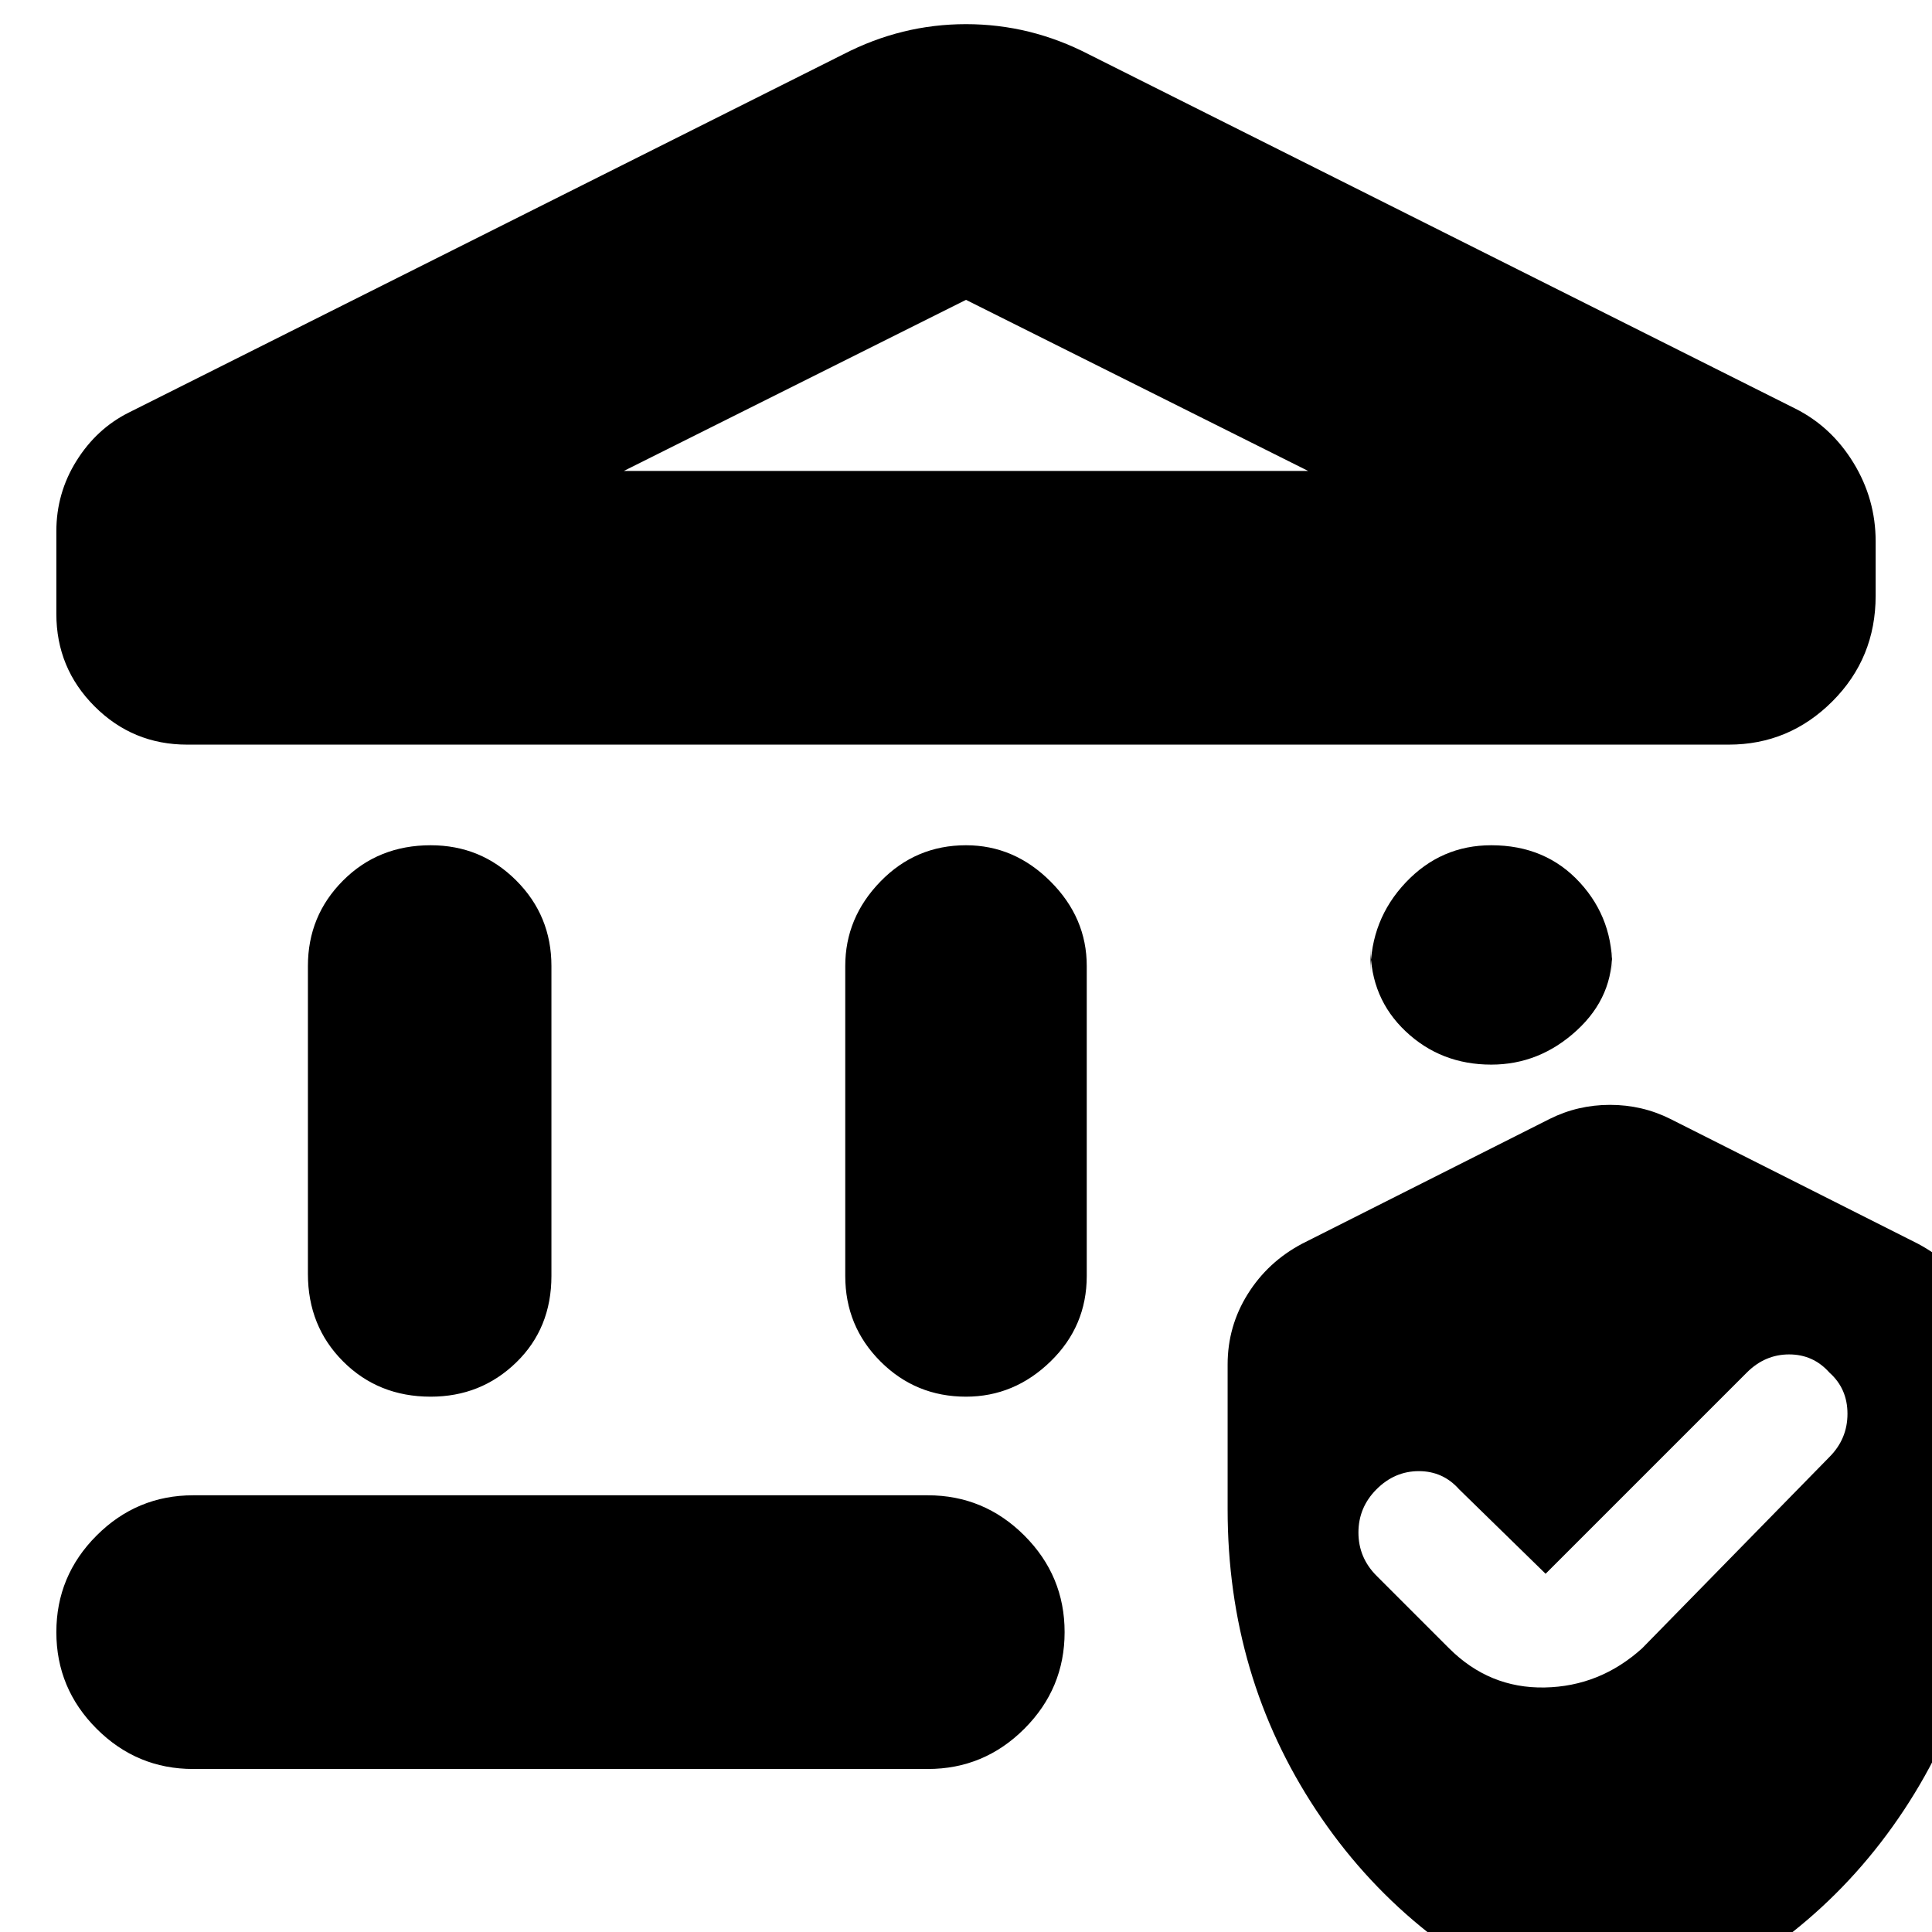 <svg xmlns="http://www.w3.org/2000/svg" height="24" viewBox="0 -960 960 960" width="24"><path d="M153-327v-153q0-25 17.5-42.5T214-540q25 0 42.5 17.5T274-480v154q0 26-17.5 43T214-266q-26 0-43.5-17.5T153-327Zm267 1v-154q0-24 17.5-42t42.5-18q24 0 42 18t18 42v154q0 25-18 42.5T480-266q-25 0-42.5-17.5T420-326Zm439-264H93q-27 0-46-19t-19-46v-41q0-19 10-35t26-24l355-178q29-15 61-15t61 15l351 176q18 9 29 27t11 39v27q0 31-21.5 52.5T859-590ZM310-726h340l-170-85-170 85ZM96-81q-28 0-48-20t-20-48q0-28 20-48t48-20h365q28 0 48 20t20 48q0 28-20 48t-48 20H96Zm645-350q-25 0-42.5-16.5T681-489v12q0-26 17.5-44.5T741-540q27 0 44 18.5t16 44.5v-12q1 24-17.5 41T741-431ZM610-210v-72q0-19 10-35t27-25l123-62q14-7 30-7t30 7l123 62q17 9 27 25t10 35v72q0 83-44 149.5T826 38q-3 1-26 6-7 0-26-6-76-32-120-98.5T610-210Zm158 32-43-42q-8-9-20-9t-21 9q-9 9-9 21.5t9 21.5l36 36q20 20 47.5 19.5T816-141l93-95q9-9 9-21.5t-9-20.5q-8-9-20-9t-21 9L768-178ZM310-726h340-340Z"/></svg>